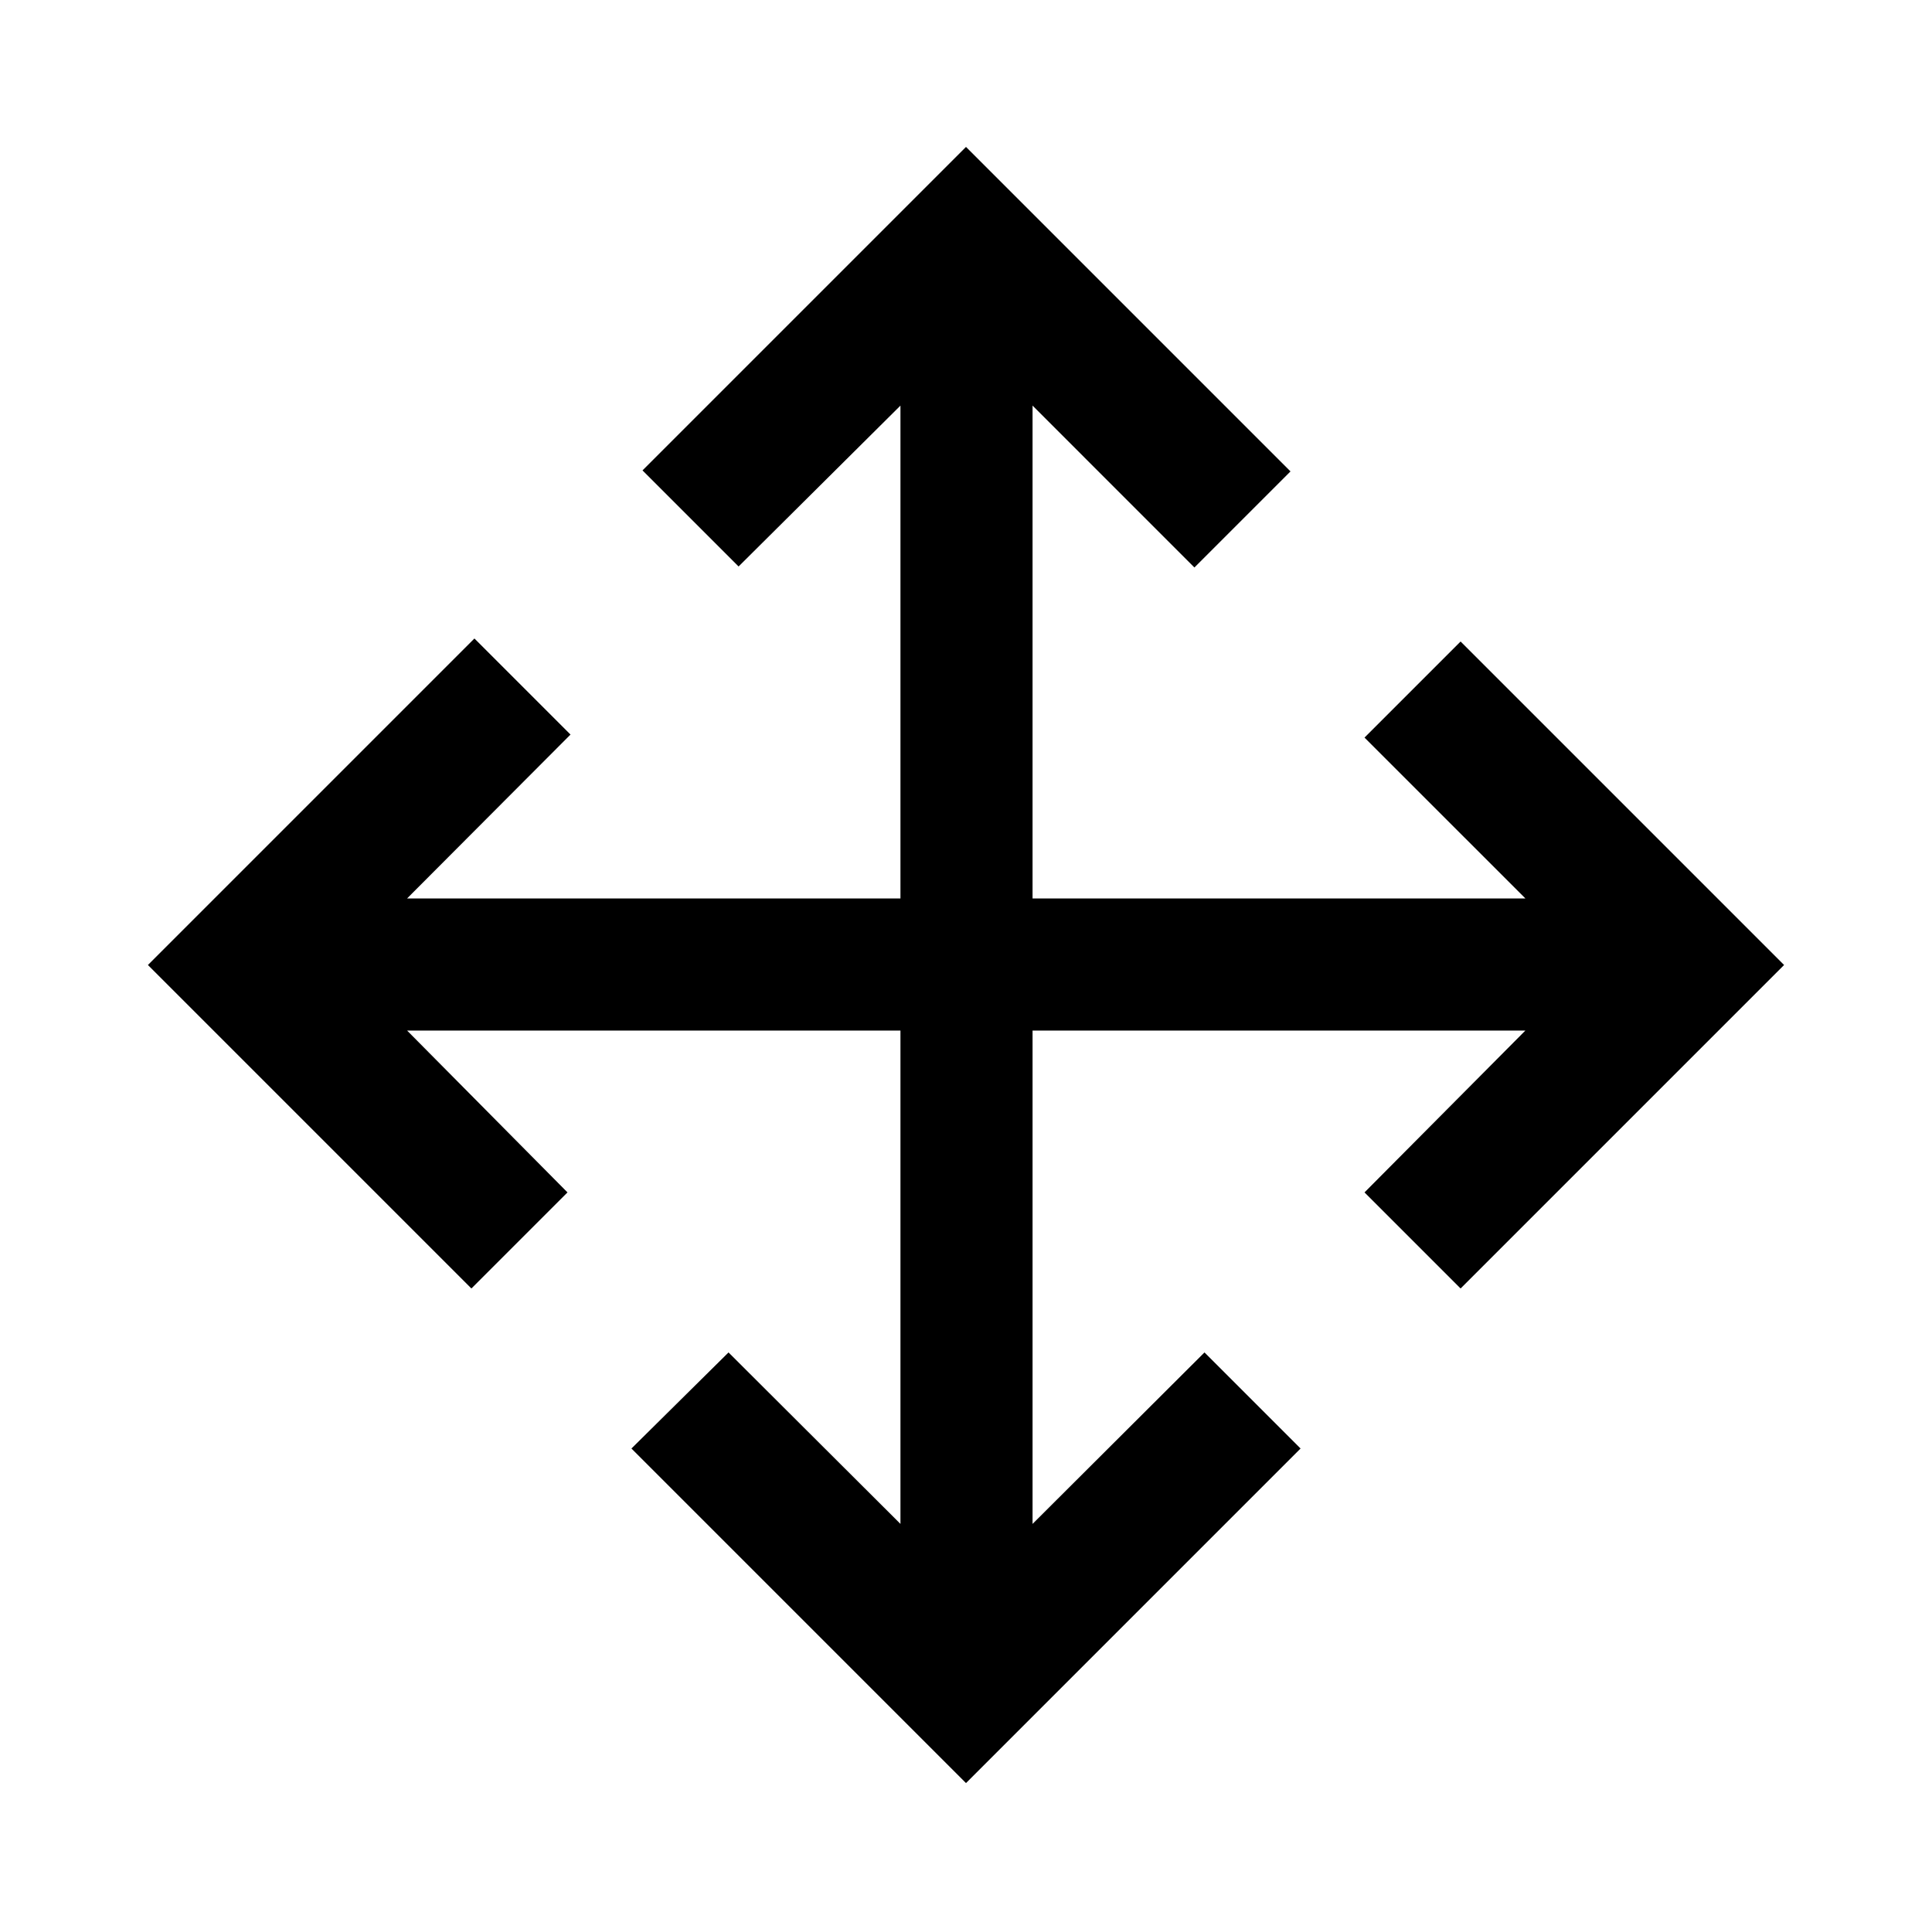 <svg xmlns="http://www.w3.org/2000/svg" height="48" viewBox="0 -960 960 960" width="48"><path d="M480-74 313.76-240.24 362-287.98l85.43 85.2v-245.15H202.28l79.7 80.43-47.74 47.74L73.5-480.5l162.24-162.24L283.48-595l-81.2 81.43h245.15v-244.89L367-678.52l-47.74-47.74L480-887l161.24 161.24-47.74 47.74-80.43-80.44v244.89h244.89l-79.94-79.93 47.74-47.74L886.5-480.5 725.76-319.76l-47.74-47.74 79.94-80.43H513.07v245.15l85.43-85.2 47.74 47.74L480-74Z"/></svg>